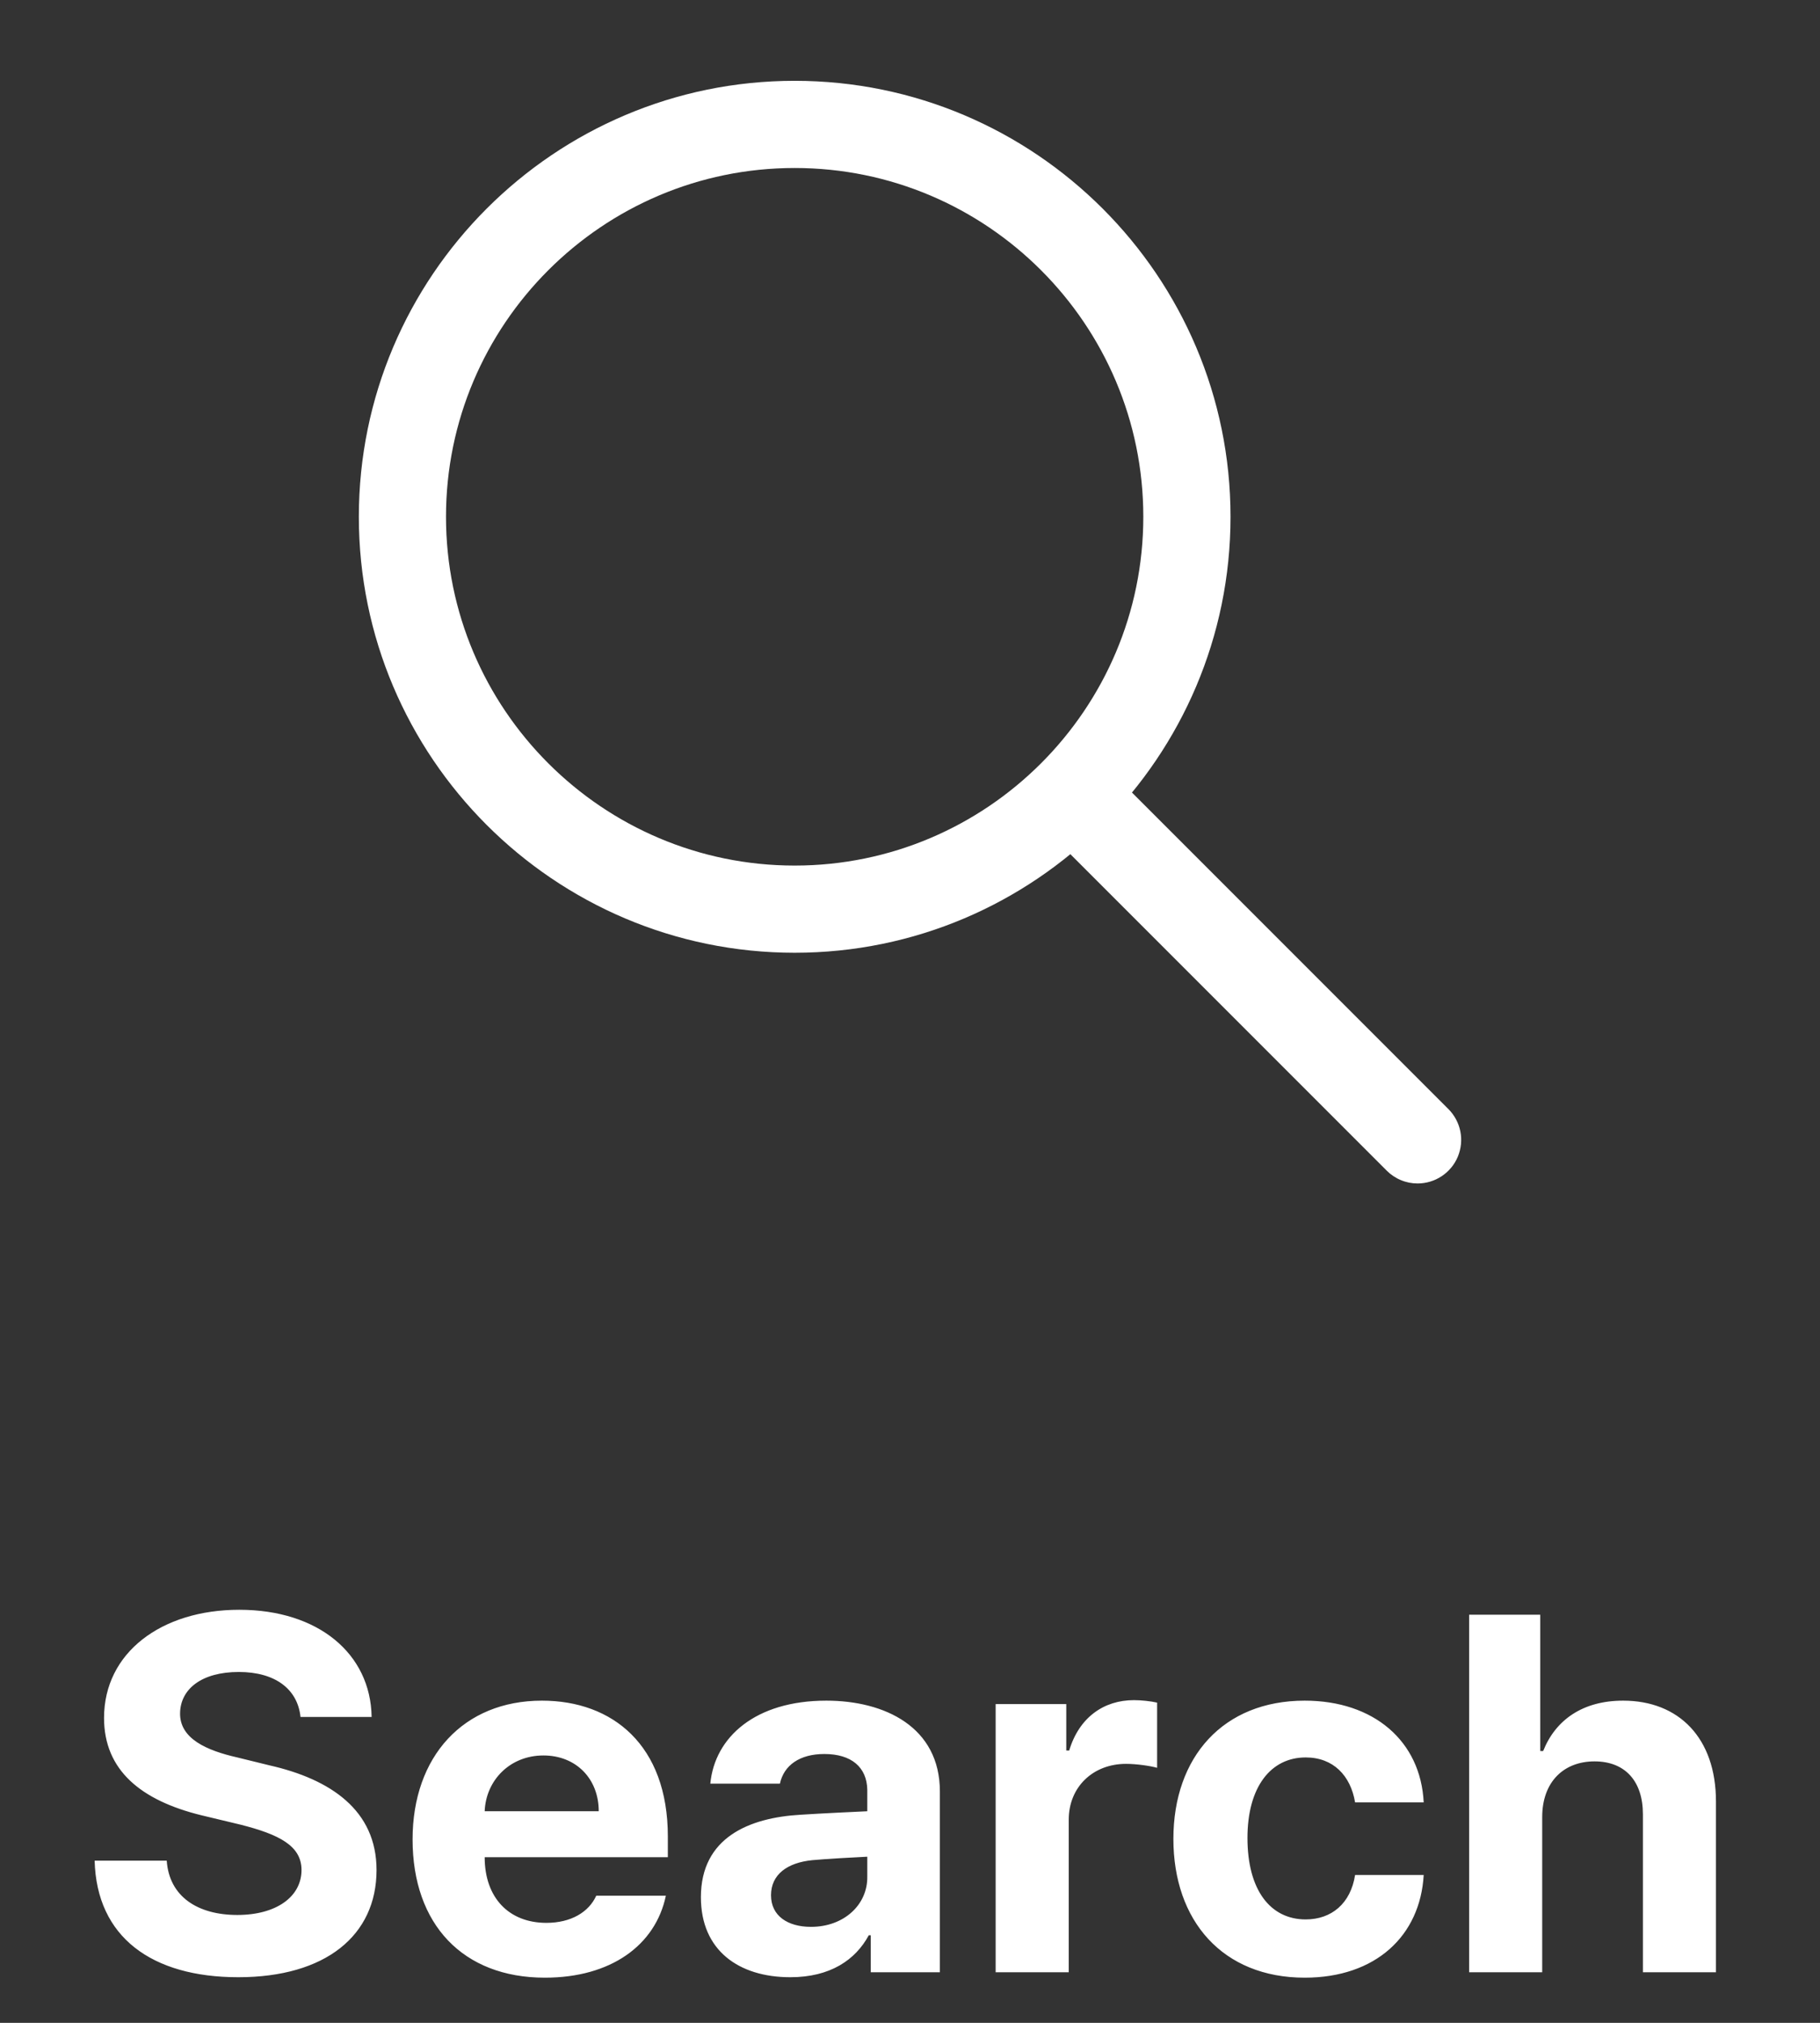 <svg width="36" height="40" viewBox="0 0 36 40" fill="none" xmlns="http://www.w3.org/2000/svg">
<rect x="0" y="0" width="36" height="40" fill="#333333" stroke="none"/>
<g clip-path="url(#clip0_3_356)">
<path d="M15.719 18.84C10.965 18.84 7.098 14.972 7.098 10.219C7.098 5.466 10.965 1.598 15.719 1.598C20.472 1.598 24.34 5.466 24.34 10.219C24.34 14.972 20.472 18.84 15.719 18.84ZM15.719 3.322C11.916 3.322 8.822 6.416 8.822 10.219C8.822 14.021 11.916 17.116 15.719 17.116C19.521 17.116 22.615 14.021 22.615 10.219C22.615 6.416 19.522 3.322 15.719 3.322Z" fill="white"/>
<path d="M28.04 23.402C27.926 23.402 27.814 23.38 27.71 23.336C27.605 23.293 27.51 23.229 27.43 23.149L20.797 16.516C20.717 16.436 20.654 16.341 20.61 16.237C20.567 16.132 20.545 16.02 20.545 15.907C20.545 15.794 20.567 15.682 20.61 15.577C20.654 15.473 20.717 15.377 20.797 15.297C20.877 15.217 20.972 15.154 21.077 15.111C21.182 15.067 21.294 15.045 21.407 15.045C21.52 15.045 21.632 15.067 21.737 15.111C21.841 15.154 21.936 15.217 22.016 15.297L28.649 21.93C28.77 22.051 28.852 22.204 28.886 22.372C28.919 22.539 28.902 22.712 28.837 22.87C28.772 23.028 28.661 23.162 28.519 23.257C28.377 23.352 28.21 23.402 28.04 23.402Z" fill="white"/>
<path d="M5.944 33.951C5.886 33.395 5.437 33.062 4.724 33.062C3.981 33.062 3.571 33.404 3.562 33.873C3.552 34.381 4.089 34.615 4.694 34.752L5.329 34.908C6.54 35.182 7.448 35.797 7.448 36.978C7.448 38.277 6.433 39.098 4.714 39.098C3.005 39.098 1.911 38.307 1.872 36.793H3.298C3.347 37.506 3.913 37.867 4.694 37.867C5.466 37.867 5.964 37.506 5.964 36.978C5.964 36.5 5.524 36.275 4.753 36.08L3.981 35.895C2.79 35.602 2.058 35.006 2.058 33.971C2.058 32.682 3.19 31.832 4.733 31.832C6.296 31.832 7.331 32.701 7.351 33.951H5.944ZM10.778 39.107C9.157 39.107 8.161 38.053 8.161 36.373C8.161 34.732 9.167 33.629 10.72 33.629C12.116 33.629 13.21 34.508 13.21 36.315V36.725H9.587C9.587 37.525 10.065 38.023 10.808 38.023C11.296 38.023 11.648 37.809 11.794 37.486H13.171C12.966 38.463 12.087 39.107 10.778 39.107ZM9.587 35.816H11.843C11.843 35.172 11.394 34.713 10.749 34.713C10.085 34.713 9.611 35.206 9.587 35.816ZM13.864 37.516C13.864 36.334 14.821 35.943 15.837 35.885C16.218 35.86 16.931 35.826 17.155 35.816V35.387C17.145 34.947 16.843 34.684 16.306 34.684C15.817 34.684 15.505 34.908 15.427 35.27H14.05C14.138 34.352 14.938 33.629 16.345 33.629C17.497 33.629 18.591 34.147 18.591 35.426V39H17.224V38.268H17.185C16.921 38.756 16.423 39.098 15.632 39.098C14.616 39.098 13.864 38.57 13.864 37.516ZM15.251 37.477C15.251 37.887 15.583 38.102 16.042 38.102C16.696 38.102 17.165 37.662 17.155 37.105V36.715C16.936 36.725 16.32 36.759 16.071 36.783C15.573 36.832 15.251 37.066 15.251 37.477ZM19.694 39V33.697H21.091V34.615H21.149C21.345 33.961 21.833 33.619 22.429 33.619C22.575 33.619 22.761 33.639 22.888 33.668V34.957C22.751 34.918 22.477 34.879 22.273 34.879C21.618 34.879 21.14 35.338 21.14 35.982V39H19.694ZM25.808 39.107C24.186 39.107 23.21 37.984 23.21 36.363C23.21 34.742 24.196 33.629 25.808 33.629C27.175 33.629 28.102 34.43 28.161 35.641H26.804C26.716 35.113 26.374 34.752 25.827 34.752C25.134 34.752 24.675 35.338 24.675 36.344C24.675 37.369 25.124 37.955 25.827 37.955C26.335 37.955 26.716 37.643 26.804 37.076H28.161C28.093 38.277 27.214 39.107 25.808 39.107ZM30.505 35.934V39H29.06V31.93H30.466V34.625H30.524C30.769 34.01 31.306 33.629 32.106 33.629C33.21 33.629 33.942 34.371 33.942 35.621V39H32.497V35.875C32.497 35.221 32.145 34.83 31.54 34.83C30.935 34.83 30.505 35.23 30.505 35.934Z" fill="white"/>
</g>
<defs>
<clipPath id="clip0_3_356">
<rect width="36" height="40" fill="white"/>
</clipPath>
</defs>
</svg>
